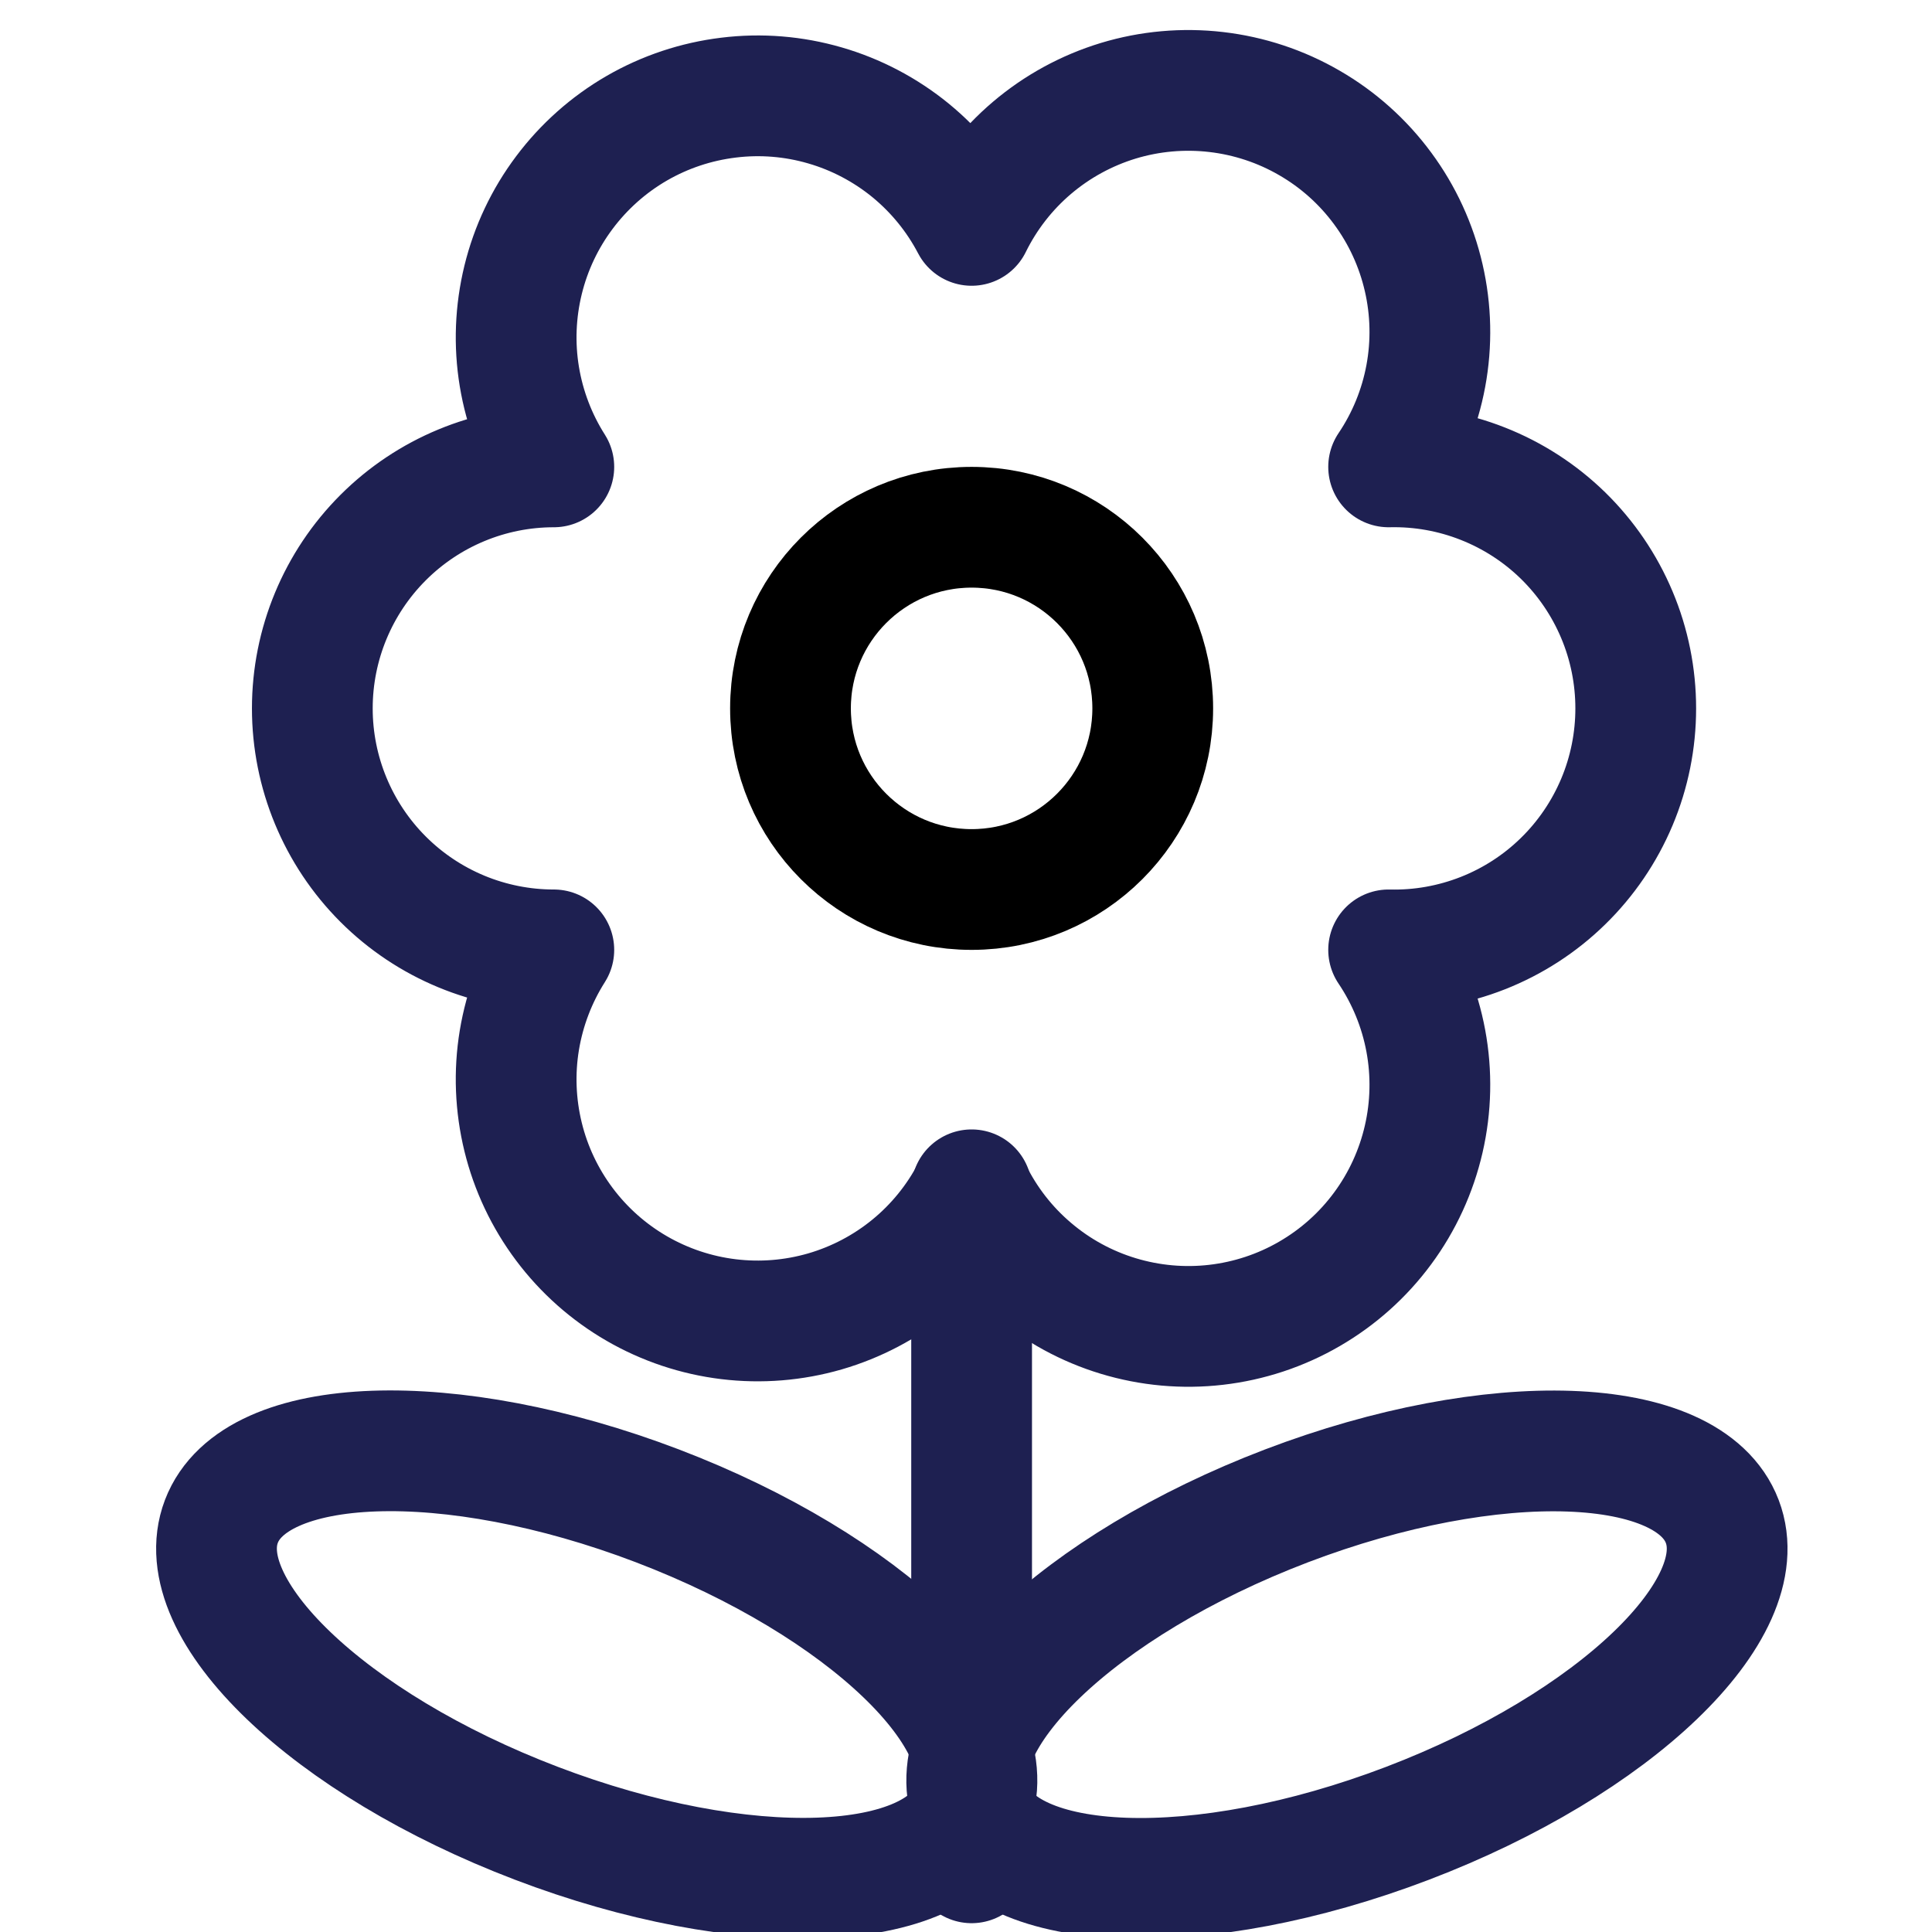 <svg width="32" height="32" viewBox="0 0 32 32" fill="none" xmlns="http://www.w3.org/2000/svg">
<g clip-path="url(#clip0_422_10700)">
<path d="M23.312 30.2C26.745 28.891 29.079 26.652 28.526 25.2C27.972 23.749 24.74 23.634 21.306 24.943C17.873 26.253 15.539 28.491 16.093 29.943C16.647 31.395 19.879 31.51 23.312 30.2Z" stroke="#1E2051" stroke-width="2" stroke-linecap="round" stroke-linejoin="round"/>
<path d="M16.1 29.941C16.654 28.489 14.32 26.251 10.887 24.941C7.453 23.632 4.221 23.747 3.667 25.199C3.114 26.65 5.448 28.889 8.881 30.198C12.314 31.508 15.546 31.393 16.1 29.941Z" stroke="#1E2051" stroke-width="2" stroke-linecap="round" stroke-linejoin="round"/>
<path d="M16.093 19.707V30.854" stroke="#1E2051" stroke-width="2" stroke-linecap="round" stroke-linejoin="round"/>
<path d="M16.093 14.733C17.75 14.733 19.093 13.39 19.093 11.733C19.093 10.076 17.75 8.733 16.093 8.733C14.436 8.733 13.093 10.076 13.093 11.733C13.093 13.39 14.436 14.733 16.093 14.733Z" stroke="currentColor" stroke-width="2" stroke-linecap="round" stroke-linejoin="round"/>
<path d="M27.093 11.733C27.093 11.2 26.987 10.672 26.78 10.181C26.573 9.689 26.27 9.244 25.889 8.871C25.508 8.499 25.055 8.206 24.559 8.011C24.063 7.815 23.533 7.721 23 7.733C23.306 7.279 23.516 6.766 23.616 6.227C23.716 5.688 23.704 5.134 23.581 4.6C23.458 4.065 23.227 3.562 22.901 3.121C22.576 2.68 22.163 2.31 21.688 2.036C21.214 1.761 20.688 1.587 20.143 1.524C19.599 1.461 19.047 1.51 18.522 1.669C17.997 1.829 17.511 2.094 17.093 2.449C16.675 2.804 16.335 3.241 16.093 3.733C15.843 3.255 15.499 2.833 15.082 2.491C14.664 2.15 14.182 1.896 13.664 1.746C13.145 1.595 12.602 1.551 12.067 1.617C11.531 1.682 11.014 1.854 10.547 2.124C10.08 2.394 9.673 2.756 9.349 3.188C9.025 3.619 8.792 4.112 8.664 4.636C8.536 5.16 8.514 5.704 8.602 6.237C8.69 6.769 8.884 7.278 9.173 7.733C8.112 7.733 7.095 8.155 6.345 8.905C5.595 9.655 5.173 10.672 5.173 11.733C5.173 12.794 5.595 13.812 6.345 14.562C7.095 15.312 8.112 15.733 9.173 15.733C8.884 16.189 8.69 16.698 8.602 17.23C8.514 17.762 8.536 18.307 8.664 18.831C8.792 19.355 9.025 19.847 9.349 20.279C9.673 20.711 10.08 21.072 10.547 21.342C11.014 21.612 11.531 21.785 12.067 21.85C12.602 21.915 13.145 21.871 13.664 21.721C14.182 21.57 14.664 21.317 15.082 20.975C15.499 20.634 15.843 20.211 16.093 19.733C16.335 20.225 16.675 20.663 17.093 21.017C17.511 21.373 17.997 21.638 18.522 21.797C19.047 21.956 19.599 22.006 20.143 21.943C20.688 21.88 21.214 21.706 21.688 21.431C22.163 21.156 22.576 20.787 22.901 20.346C23.227 19.905 23.458 19.401 23.581 18.867C23.704 18.333 23.716 17.779 23.616 17.24C23.516 16.701 23.306 16.188 23 15.733C23.533 15.746 24.063 15.651 24.559 15.456C25.055 15.261 25.508 14.968 25.889 14.595C26.27 14.223 26.573 13.777 26.78 13.286C26.987 12.794 27.093 12.267 27.093 11.733Z" stroke="#1E2051" stroke-width="2" stroke-linecap="round" stroke-linejoin="round"/>
</g>
<defs>
<clipPath id="clip0_422_10700">
<rect width="32" height="32" fill="white"/>
</clipPath>
</defs>
</svg>
